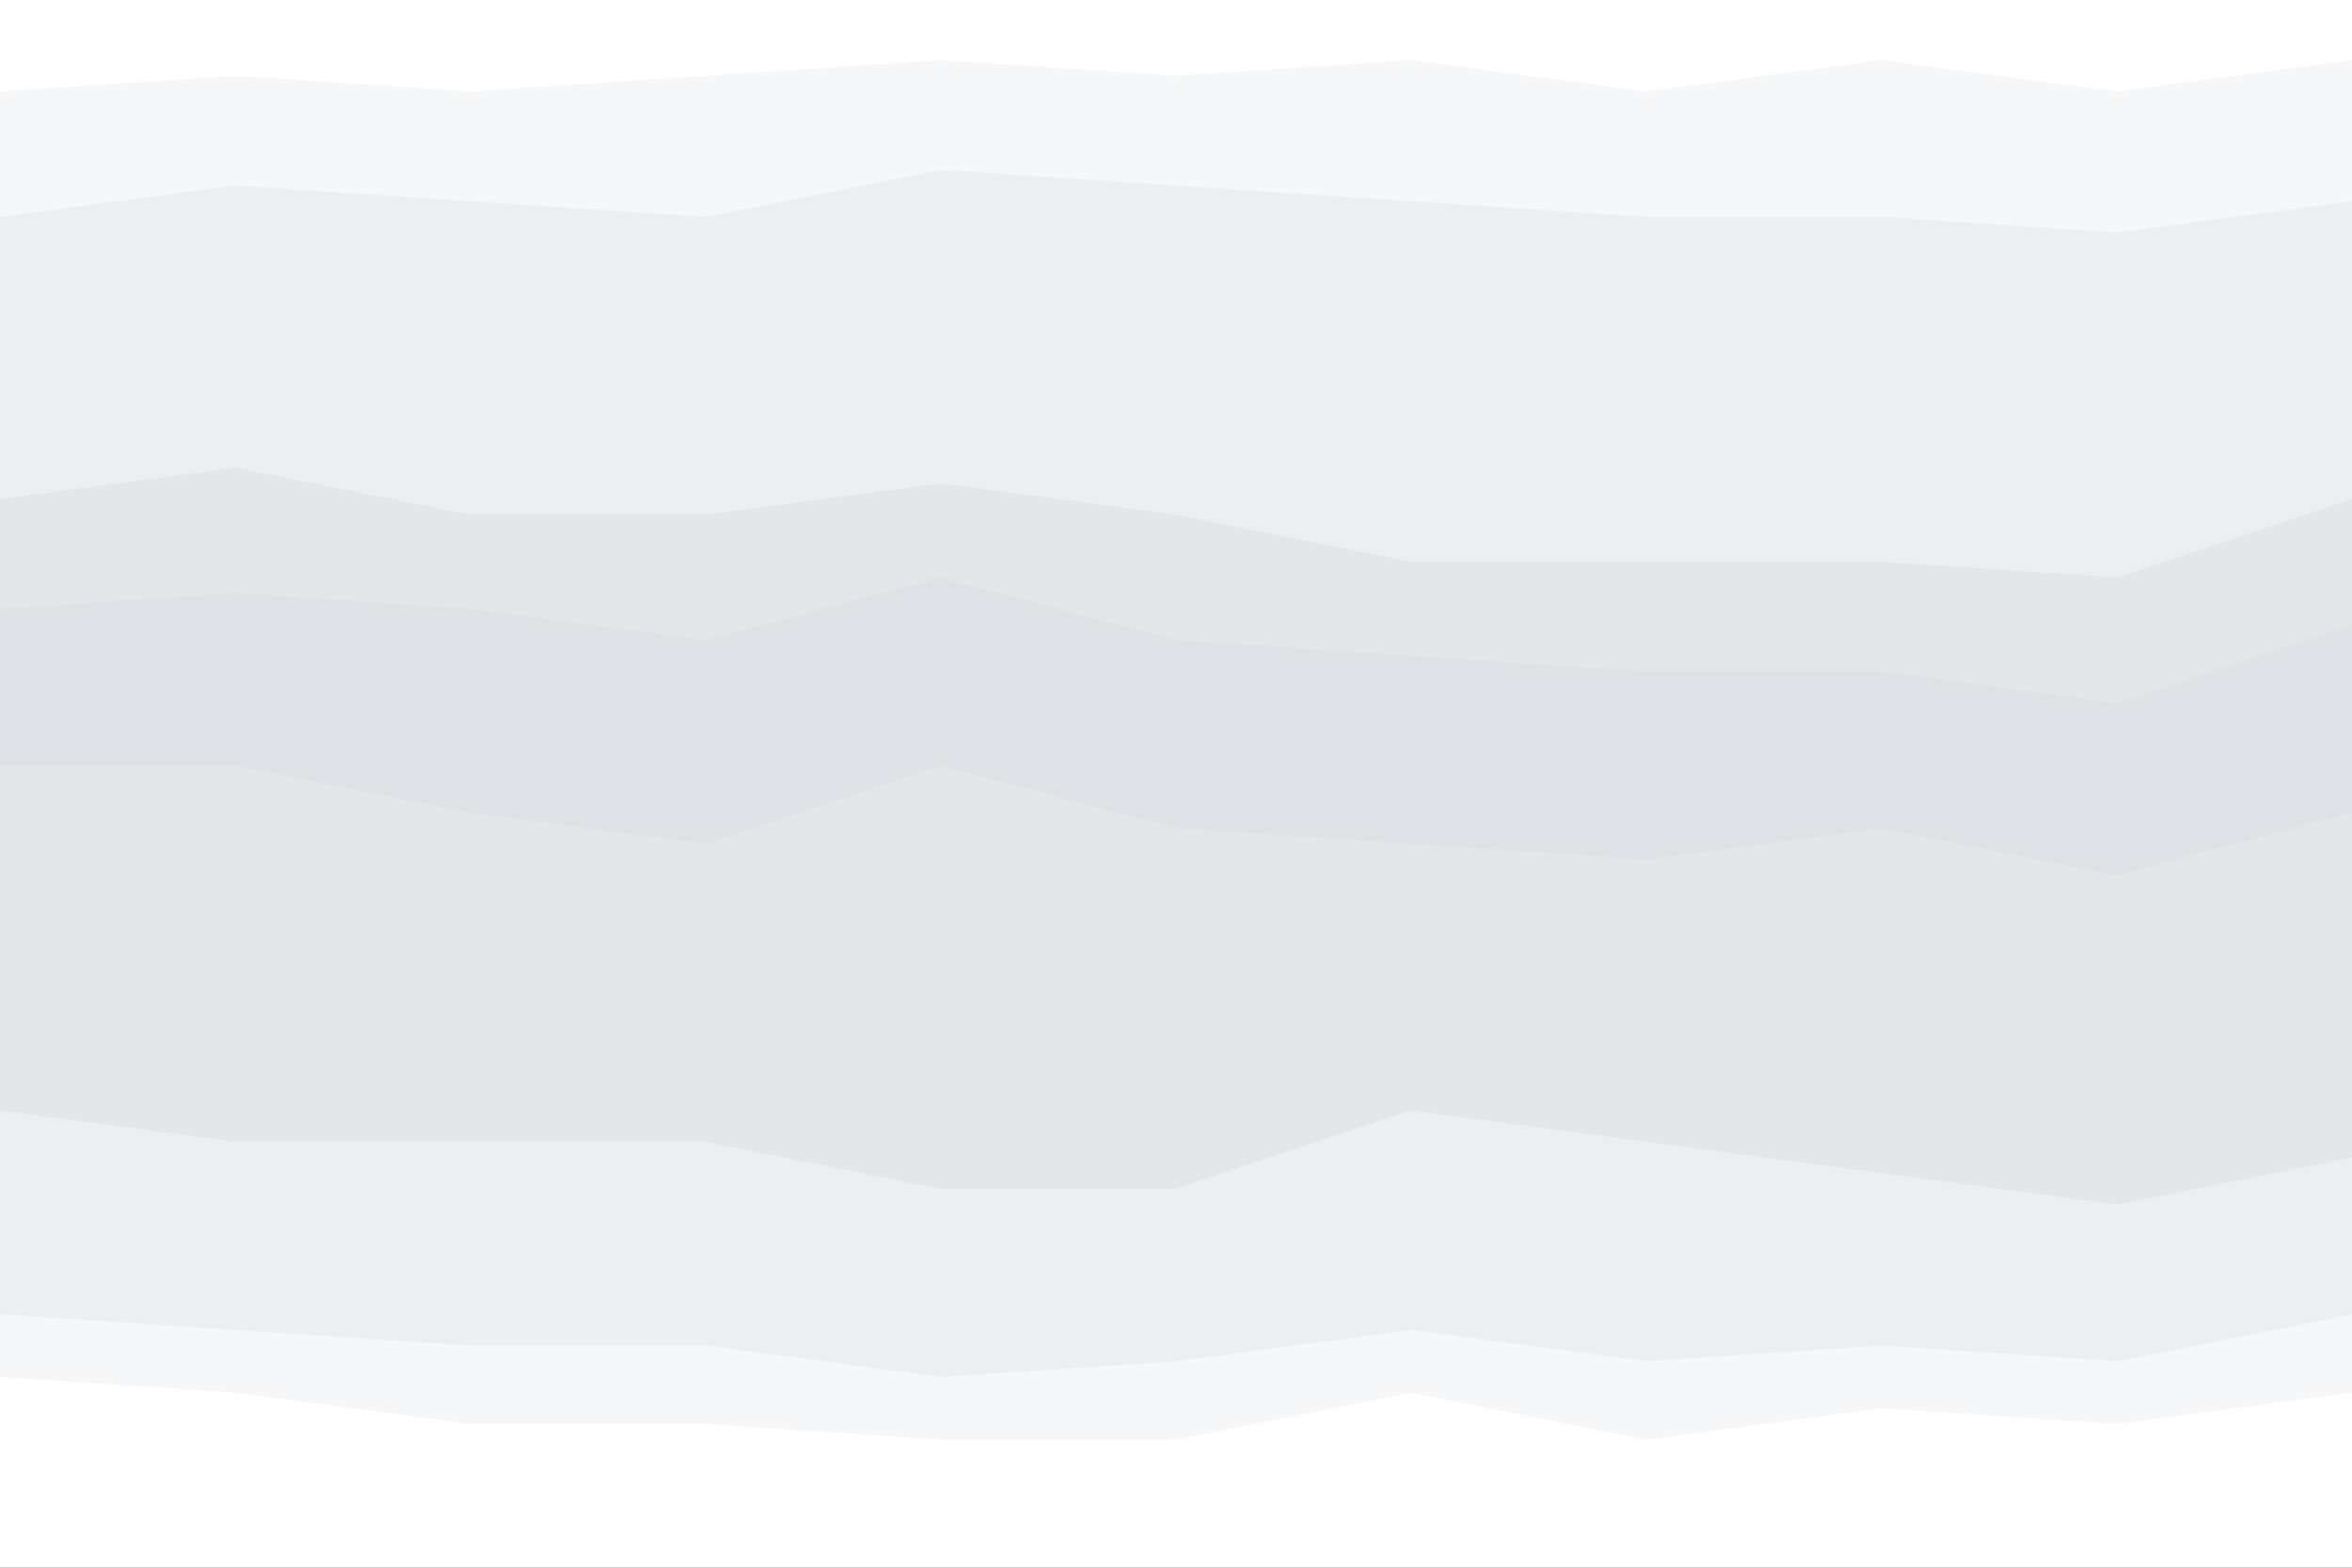 <svg id="visual" viewBox="0 0 900 600" width="900" height="600" xmlns="http://www.w3.org/2000/svg" xmlns:xlink="http://www.w3.org/1999/xlink" version="1.1"><rect x="0" y="0" width="900" height="600" fill="#333333" stroke="none"/><path d="M0 37L90 31L180 37L270 31L360 25L450 31L540 25L630 37L720 25L810 37L900 25L900 0L810 0L720 0L630 0L540 0L450 0L360 0L270 0L180 0L90 0L0 0Z" fill="#ffffff"></path><path d="M0 85L90 73L180 79L270 85L360 67L450 73L540 79L630 85L720 85L810 91L900 79L900 23L810 35L720 23L630 35L540 23L450 29L360 23L270 29L180 35L90 29L0 35Z" fill="#f6f7f8"></path><path d="M0 193L90 181L180 199L270 199L360 187L450 199L540 217L630 217L720 217L810 223L900 193L900 77L810 89L720 83L630 83L540 77L450 71L360 65L270 83L180 77L90 71L0 83Z" fill="#eceef1"></path><path d="M0 235L90 229L180 235L270 247L360 223L450 247L540 253L630 259L720 259L810 271L900 241L900 191L810 221L720 215L630 215L540 215L450 197L360 185L270 197L180 197L90 179L0 191Z" fill="#e3e7ea"></path><path d="M0 265L90 265L180 277L270 289L360 259L450 283L540 289L630 295L720 289L810 301L900 283L900 239L810 269L720 257L630 257L540 251L450 245L360 221L270 245L180 233L90 227L0 233Z" fill="#dee2e6"></path><path d="M0 295L90 295L180 313L270 325L360 295L450 319L540 325L630 331L720 319L810 337L900 313L900 281L810 299L720 287L630 293L540 287L450 281L360 257L270 287L180 275L90 263L0 263Z" fill="#dee2e6"></path><path d="M0 427L90 439L180 439L270 439L360 457L450 457L540 427L630 439L720 451L810 463L900 445L900 311L810 335L720 317L630 329L540 323L450 317L360 293L270 323L180 311L90 293L0 293Z" fill="#e3e7ea"></path><path d="M0 505L90 511L180 517L270 517L360 529L450 523L540 511L630 523L720 517L810 523L900 505L900 443L810 461L720 449L630 437L540 425L450 455L360 455L270 437L180 437L90 437L0 425Z" fill="#eceef1"></path><path d="M0 529L90 535L180 547L270 547L360 553L450 553L540 535L630 553L720 541L810 547L900 535L900 503L810 521L720 515L630 521L540 509L450 521L360 527L270 515L180 515L90 509L0 503Z" fill="#f6f7f8"></path><path d="M0 601L90 601L180 601L270 601L360 601L450 601L540 601L630 601L720 601L810 601L900 601L900 533L810 545L720 539L630 551L540 533L450 551L360 551L270 545L180 545L90 533L0 527Z" fill="#ffffff"></path></svg>
